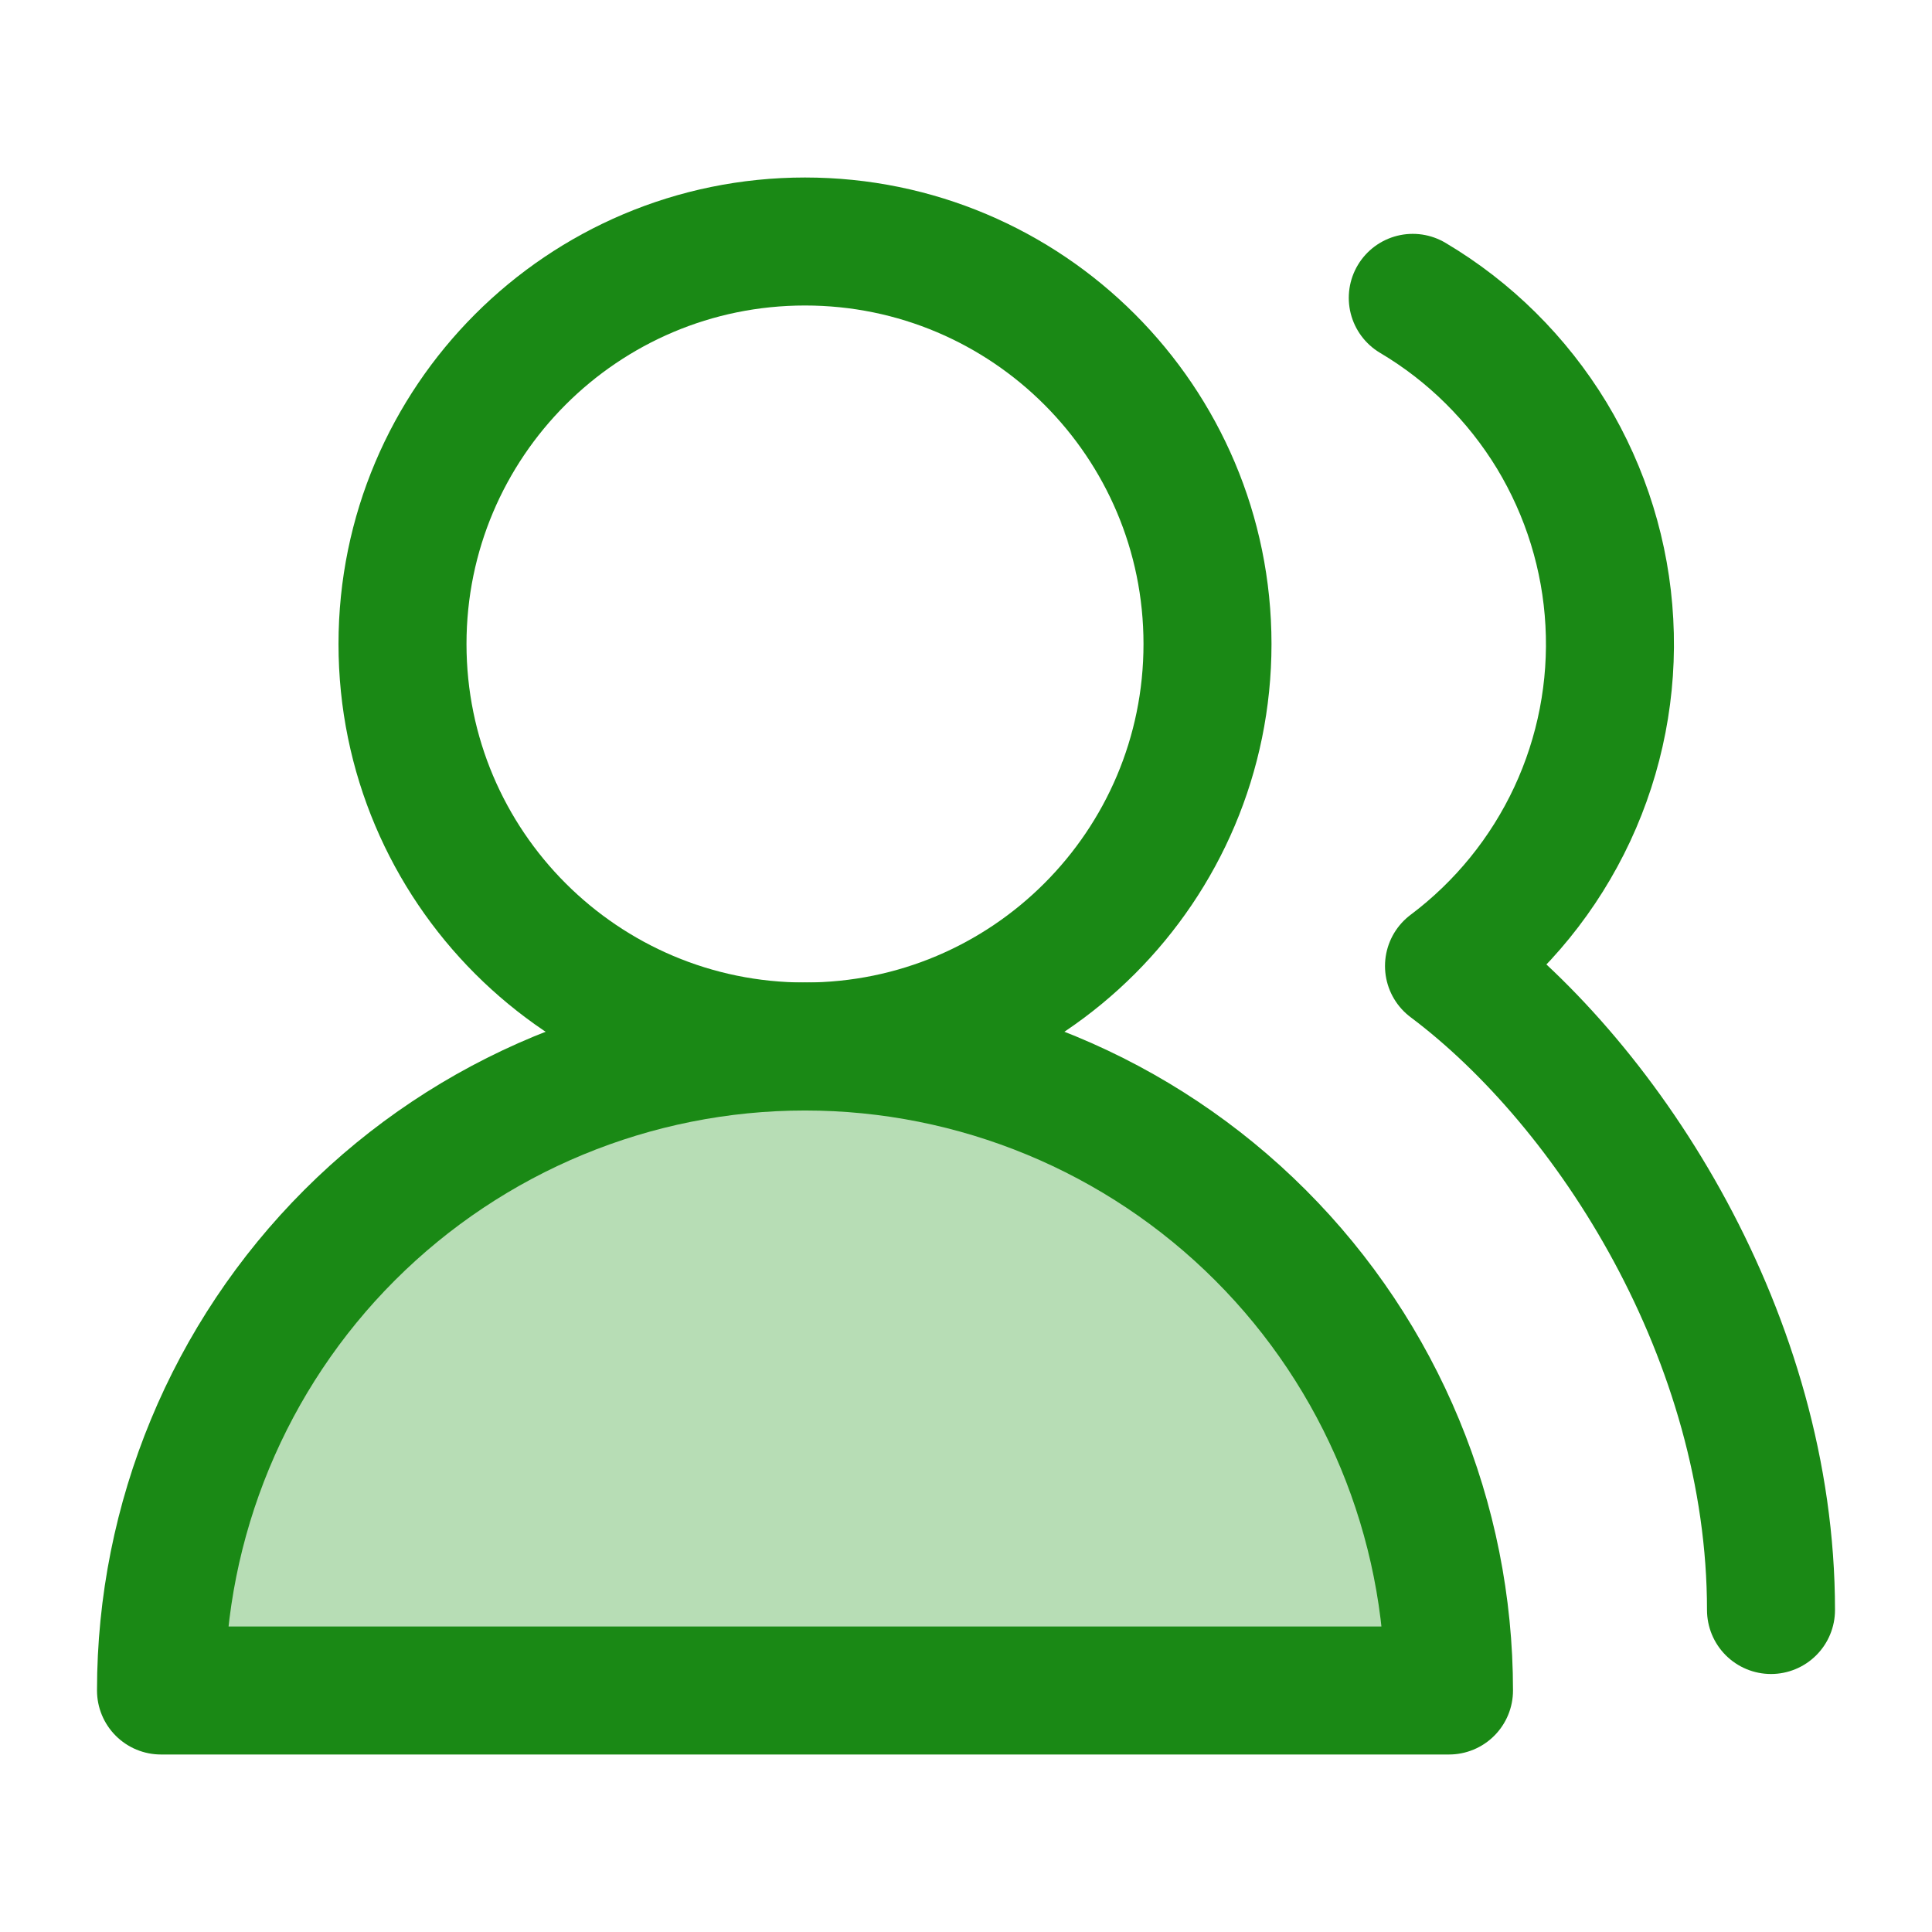 <svg width="24" height="24" viewBox="0 0 24 24" fill="none" xmlns="http://www.w3.org/2000/svg">
<path d="M18 21C18 18.878 17.157 16.843 15.657 15.343C14.157 13.843 12.122 13 10 13C7.878 13 5.843 13.843 4.343 15.343C2.843 16.843 2 18.878 2 21" fill="#B7DDB5"/>
<path d="M18 21C18 18.878 17.157 16.843 15.657 15.343C14.157 13.843 12.122 13 10 13C7.878 13 5.843 13.843 4.343 15.343C2.843 16.843 2 18.878 2 21H18Z" stroke="#1A8915" stroke-width="1.59" stroke-linecap="round" stroke-linejoin="round"/>
<path d="M10 13C12.761 13 15 10.761 15 8C15 5.239 12.761 3 10 3C7.239 3 5 5.239 5 8C5 10.761 7.239 13 10 13Z" stroke="#1A8915" stroke-width="1.59" stroke-linecap="round" stroke-linejoin="round"/>
<path d="M22 20C22 16.63 20 13.5 18 12C18.657 11.507 19.183 10.859 19.531 10.114C19.878 9.37 20.037 8.551 19.992 7.73C19.948 6.909 19.701 6.112 19.276 5.409C18.849 4.707 18.257 4.119 17.55 3.7" stroke="#1A8915" stroke-width="1.59" stroke-linecap="round" stroke-linejoin="round"/>
</svg>

